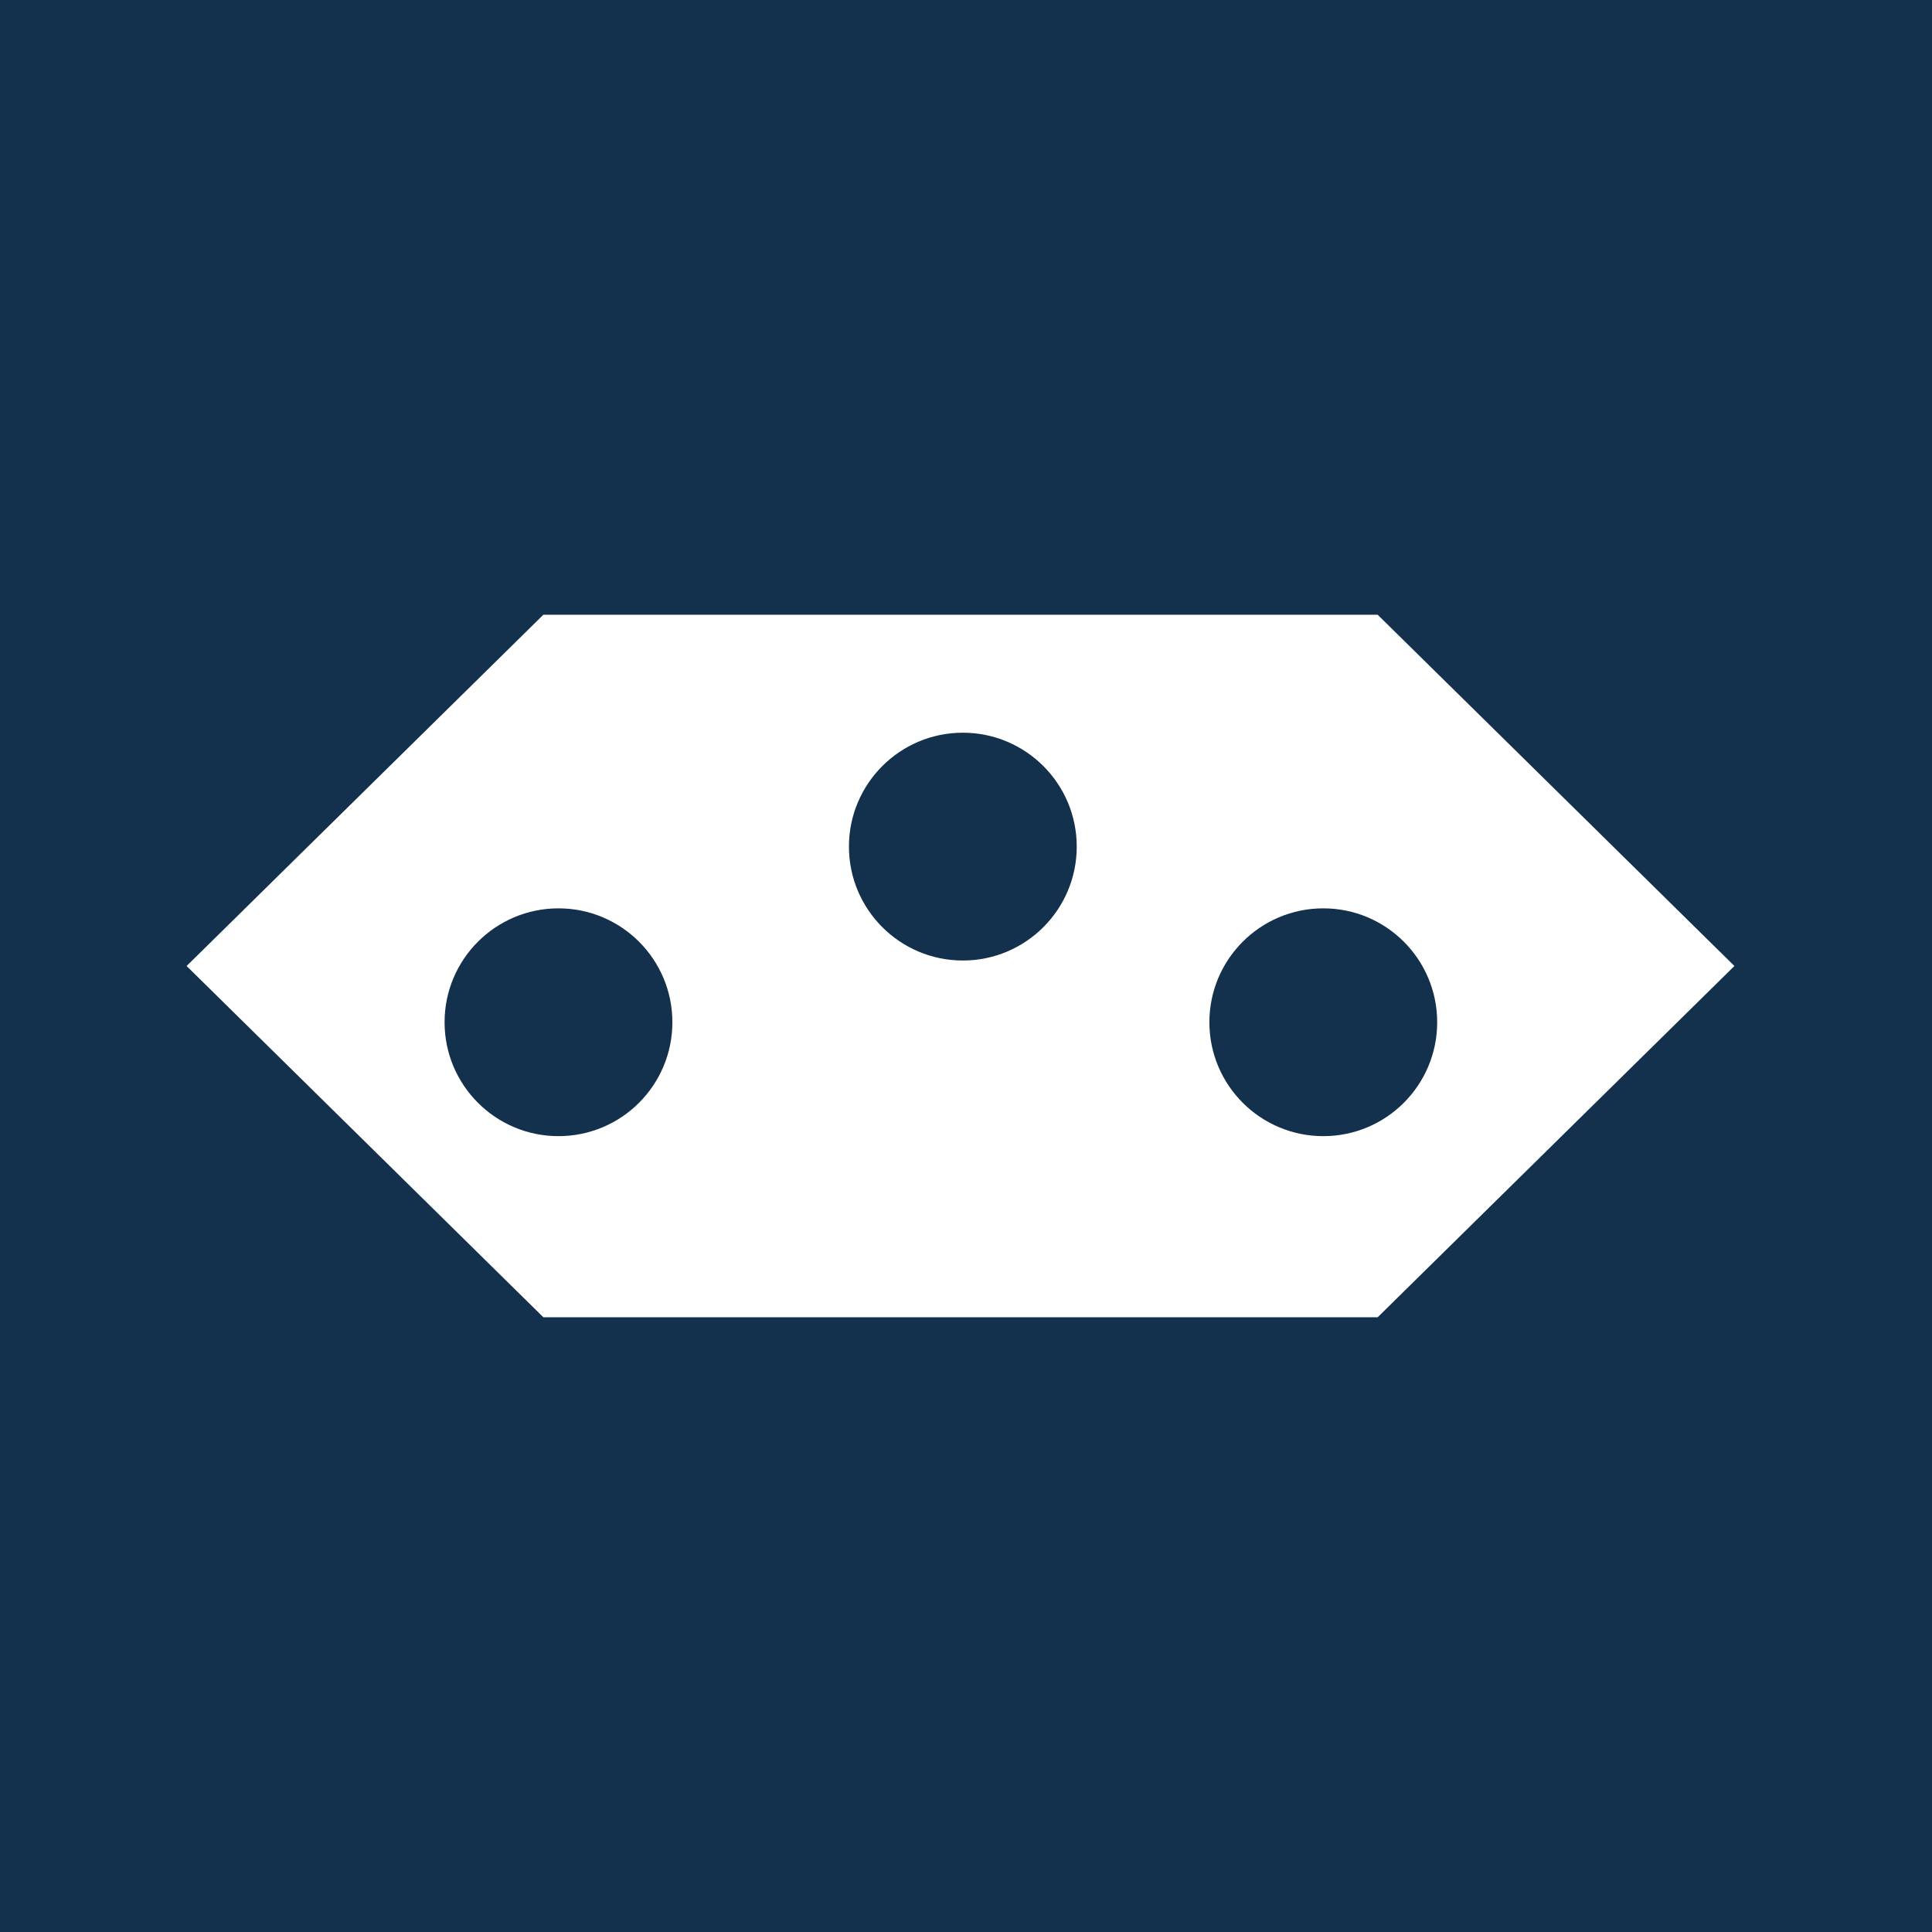 <?xml version="1.0" encoding="utf-8"?>
<!-- Generator: Adobe Illustrator 16.0.0, SVG Export Plug-In . SVG Version: 6.00 Build 0)  -->
<!DOCTYPE svg PUBLIC "-//W3C//DTD SVG 1.1//EN" "http://www.w3.org/Graphics/SVG/1.1/DTD/svg11.dtd">
<svg version="1.1" id="Layer_1" xmlns="http://www.w3.org/2000/svg" xmlns:xlink="http://www.w3.org/1999/xlink" x="0px" y="0px"
	 width="44px" height="44px" viewBox="0 0 44 44" enable-background="new 0 0 44 44" xml:space="preserve">
<rect fill="#13314C" width="44" height="44"/>
<polygon fill="#FFFFFF" points="31.375,30 39.5,22 31.375,14 12.375,14 4.25,22 12.375,30 "/>
<circle fill="#13314C" cx="12.719" cy="23.281" r="2.594"/>
<circle fill="#13314C" cx="30.137" cy="23.281" r="2.594"/>
<circle fill="#13314C" cx="21.928" cy="19.281" r="2.594"/>
</svg>
